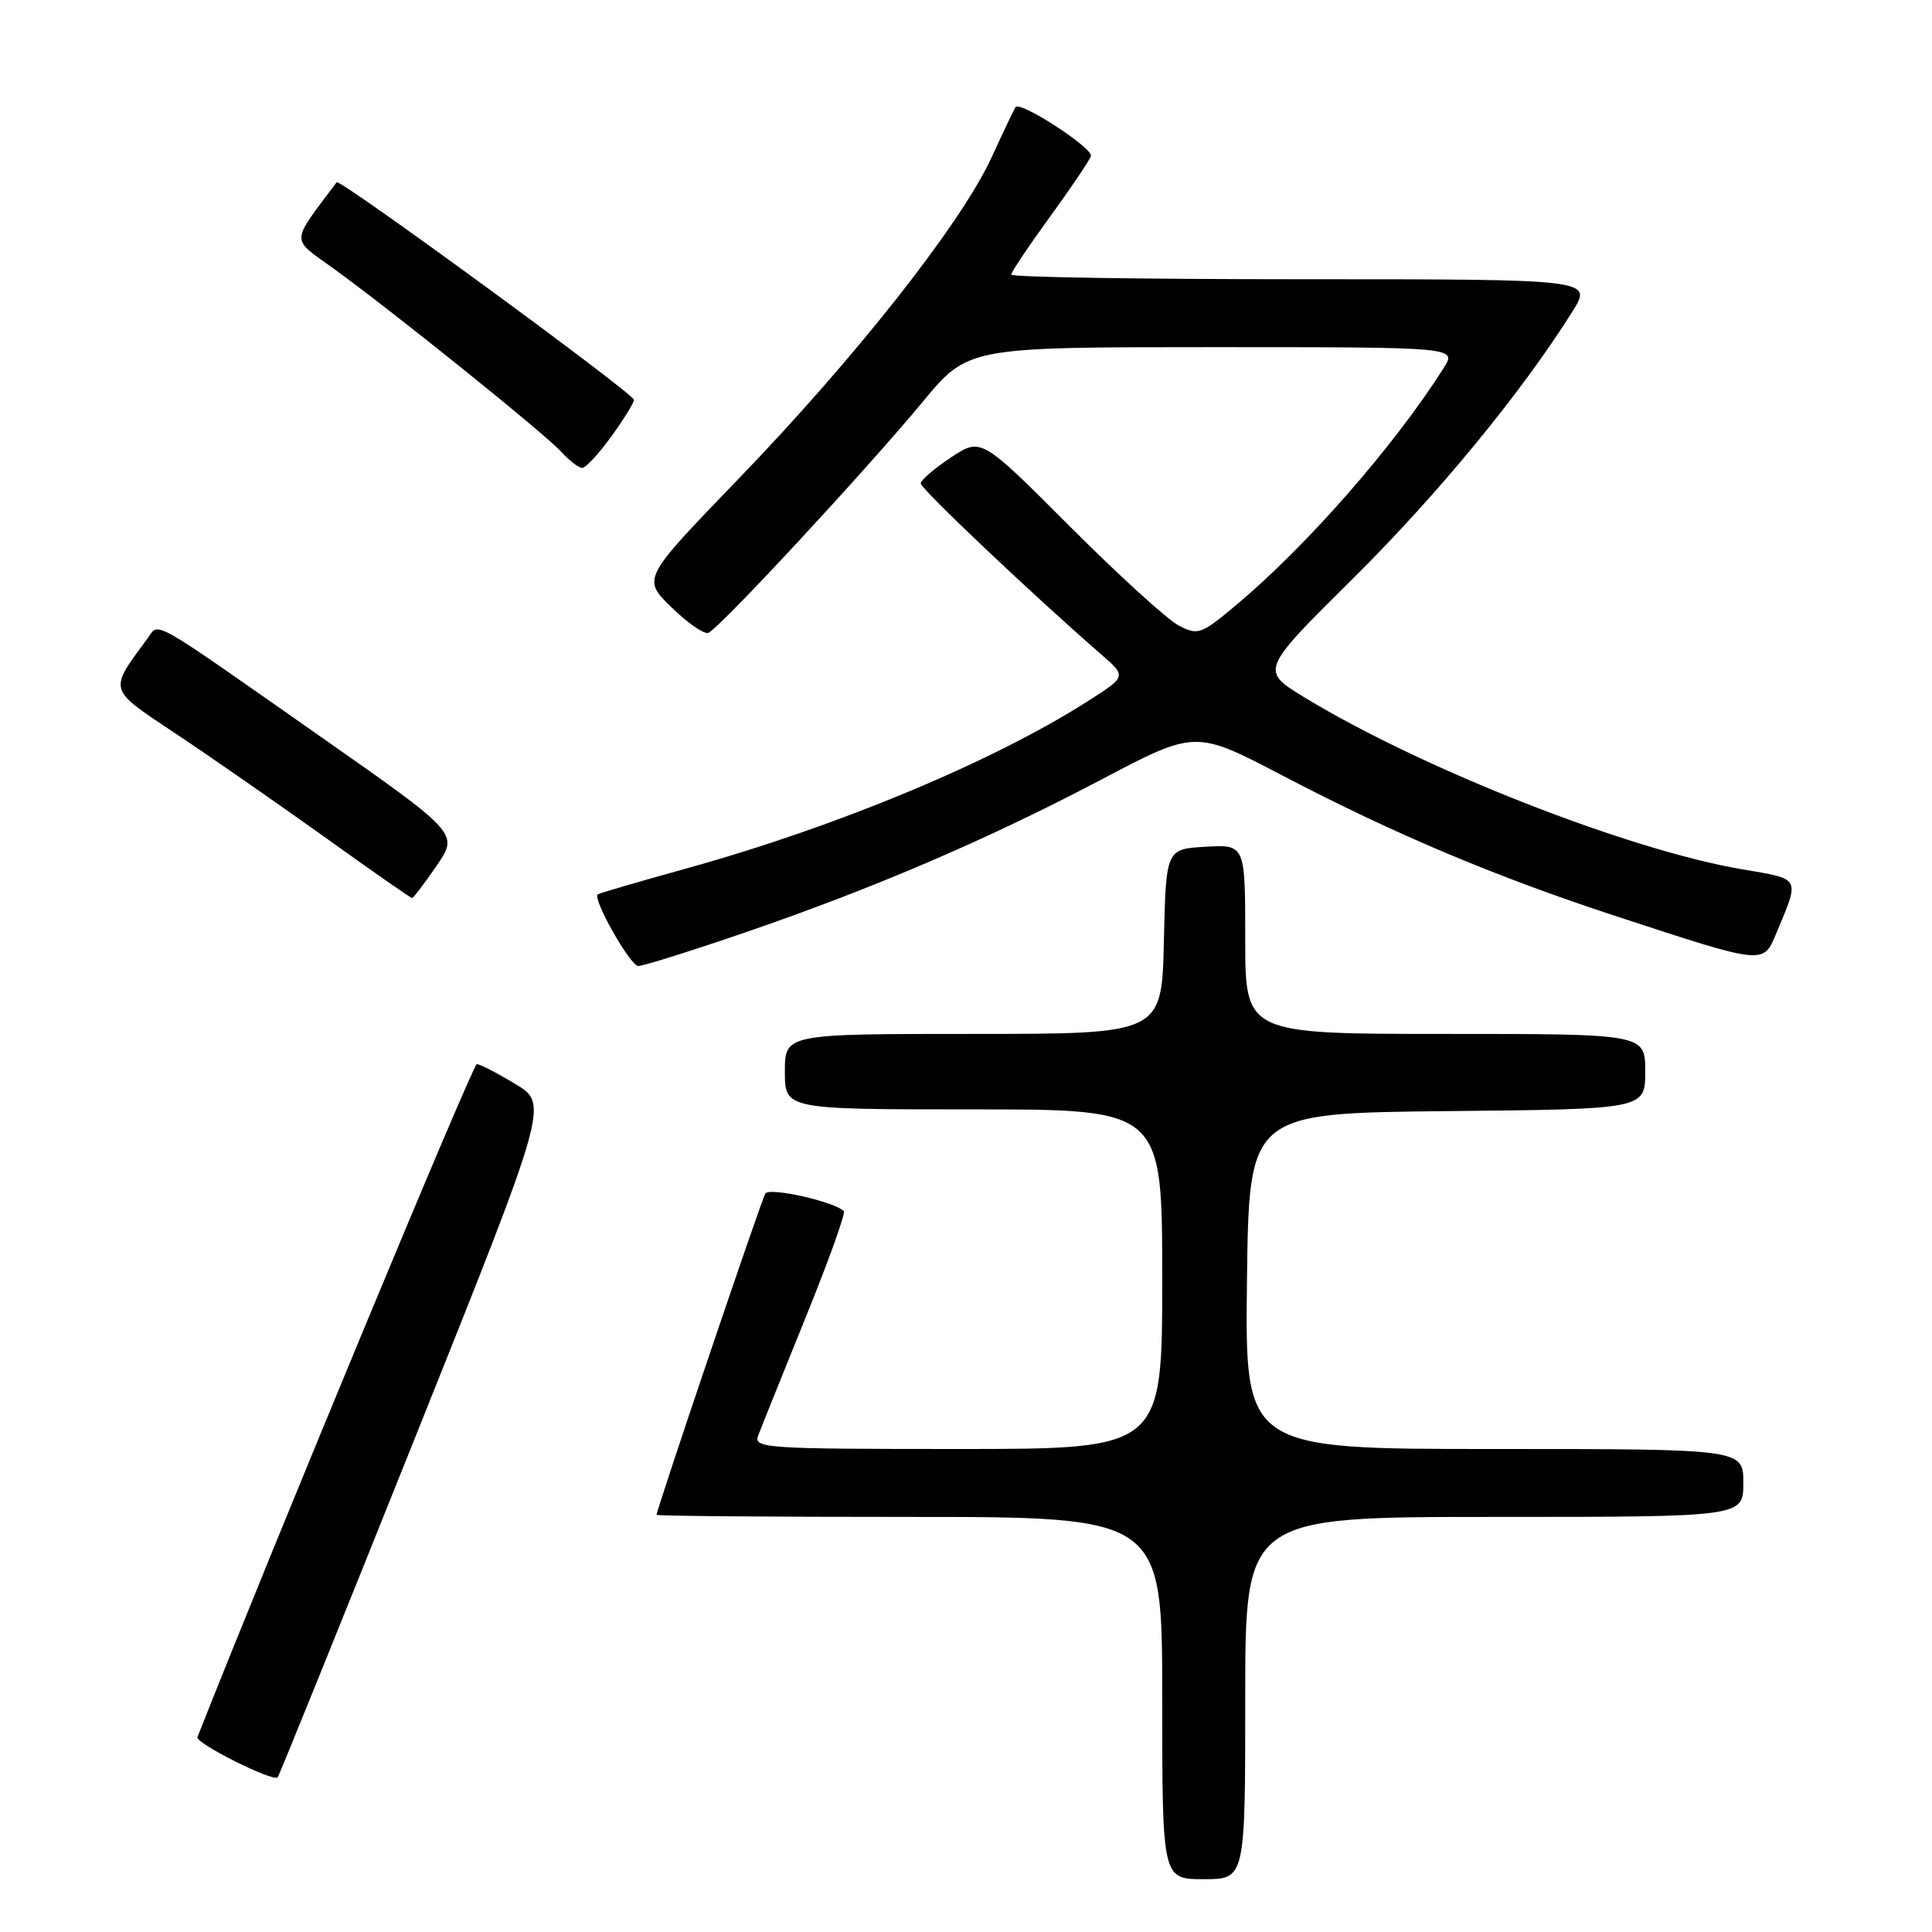 <?xml version="1.0" encoding="UTF-8" standalone="no"?>
<!DOCTYPE svg PUBLIC "-//W3C//DTD SVG 1.1//EN" "http://www.w3.org/Graphics/SVG/1.1/DTD/svg11.dtd" >
<svg xmlns="http://www.w3.org/2000/svg" xmlns:xlink="http://www.w3.org/1999/xlink" version="1.1" viewBox="0 0 256 256">
 <g >
 <path fill="currentColor"
d=" M 165.00 225.00 C 165.00 201.00 165.00 201.00 198.00 201.00 C 231.00 201.00 231.00 201.00 231.00 196.50 C 231.00 192.00 231.00 192.00 197.98 192.00 C 164.96 192.00 164.96 192.00 165.23 169.75 C 165.50 147.50 165.50 147.50 191.75 147.23 C 218.00 146.97 218.00 146.97 218.00 141.98 C 218.00 137.00 218.00 137.00 191.50 137.00 C 165.00 137.00 165.00 137.00 165.00 124.45 C 165.00 111.90 165.00 111.90 159.75 112.20 C 154.50 112.50 154.50 112.50 154.22 124.75 C 153.94 137.00 153.94 137.00 128.97 137.00 C 104.00 137.00 104.00 137.00 104.00 142.00 C 104.00 147.00 104.00 147.00 129.00 147.00 C 154.00 147.00 154.00 147.00 154.00 169.50 C 154.00 192.00 154.00 192.00 126.89 192.00 C 101.49 192.00 99.83 191.89 100.45 190.25 C 100.81 189.29 103.62 182.30 106.69 174.72 C 109.77 167.15 112.07 160.74 111.81 160.48 C 110.54 159.21 101.94 157.29 101.41 158.15 C 100.88 159.00 87.00 200.02 87.00 200.72 C 87.00 200.88 102.07 201.00 120.50 201.00 C 154.00 201.00 154.00 201.00 154.00 225.00 C 154.00 249.00 154.00 249.00 159.50 249.00 C 165.00 249.00 165.00 249.00 165.00 225.00 Z  M 54.89 190.77 C 72.69 146.30 72.69 146.30 68.31 143.65 C 65.89 142.19 63.59 141.00 63.18 141.00 C 62.65 141.00 36.31 204.46 26.16 230.18 C 25.85 230.96 36.12 236.12 36.79 235.51 C 36.95 235.37 45.10 215.23 54.89 190.77 Z  M 98.63 123.59 C 115.71 117.73 130.79 111.27 145.95 103.29 C 158.40 96.73 158.40 96.73 169.95 102.77 C 184.82 110.55 198.26 116.21 214.50 121.52 C 233.80 127.84 233.63 127.82 235.34 123.73 C 238.52 116.13 238.73 116.53 230.75 115.17 C 215.62 112.57 188.51 101.92 172.90 92.44 C 166.98 88.84 166.98 88.84 179.26 76.67 C 190.54 65.50 201.68 51.94 208.37 41.25 C 211.03 37.00 211.03 37.00 172.51 37.00 C 151.33 37.00 134.00 36.73 134.00 36.39 C 134.00 36.05 136.27 32.65 139.05 28.83 C 141.83 25.01 144.31 21.35 144.55 20.69 C 144.92 19.67 135.19 13.34 134.56 14.19 C 134.43 14.36 132.97 17.42 131.32 21.00 C 127.27 29.73 113.28 47.48 97.79 63.52 C 85.09 76.68 85.09 76.68 88.95 80.45 C 91.08 82.53 93.28 84.06 93.85 83.86 C 95.21 83.39 114.60 62.49 122.26 53.25 C 128.27 46.00 128.27 46.00 160.66 46.00 C 193.05 46.00 193.05 46.00 191.30 48.75 C 184.77 59.08 173.16 72.33 163.79 80.18 C 159.14 84.07 158.75 84.21 156.19 82.89 C 154.71 82.13 148.21 76.21 141.75 69.74 C 130.00 57.97 130.00 57.97 126.00 60.62 C 123.80 62.08 122.00 63.62 122.00 64.06 C 122.00 64.77 136.87 78.85 145.88 86.68 C 149.26 89.62 149.26 89.62 144.38 92.76 C 131.74 100.87 111.02 109.52 90.83 115.11 C 84.60 116.84 79.37 118.37 79.20 118.51 C 78.49 119.12 83.52 128.00 84.58 128.00 C 85.22 128.00 91.55 126.02 98.63 123.59 Z  M 57.85 114.72 C 60.79 110.44 60.79 110.44 42.28 97.47 C 19.36 81.42 21.15 82.42 19.50 84.66 C 14.37 91.64 14.24 91.19 23.28 97.21 C 27.81 100.22 36.64 106.36 42.91 110.84 C 49.17 115.33 54.43 119.00 54.60 119.00 C 54.77 119.00 56.23 117.07 57.85 114.72 Z  M 80.99 57.85 C 82.65 55.57 84.00 53.38 84.00 52.98 C 84.00 52.15 45.00 23.62 44.61 24.15 C 38.43 32.41 38.46 31.44 44.22 35.60 C 52.11 41.31 72.25 57.51 74.41 59.91 C 75.46 61.06 76.69 62.00 77.15 62.00 C 77.61 62.00 79.34 60.13 80.99 57.85 Z "/>
</g>
</svg>